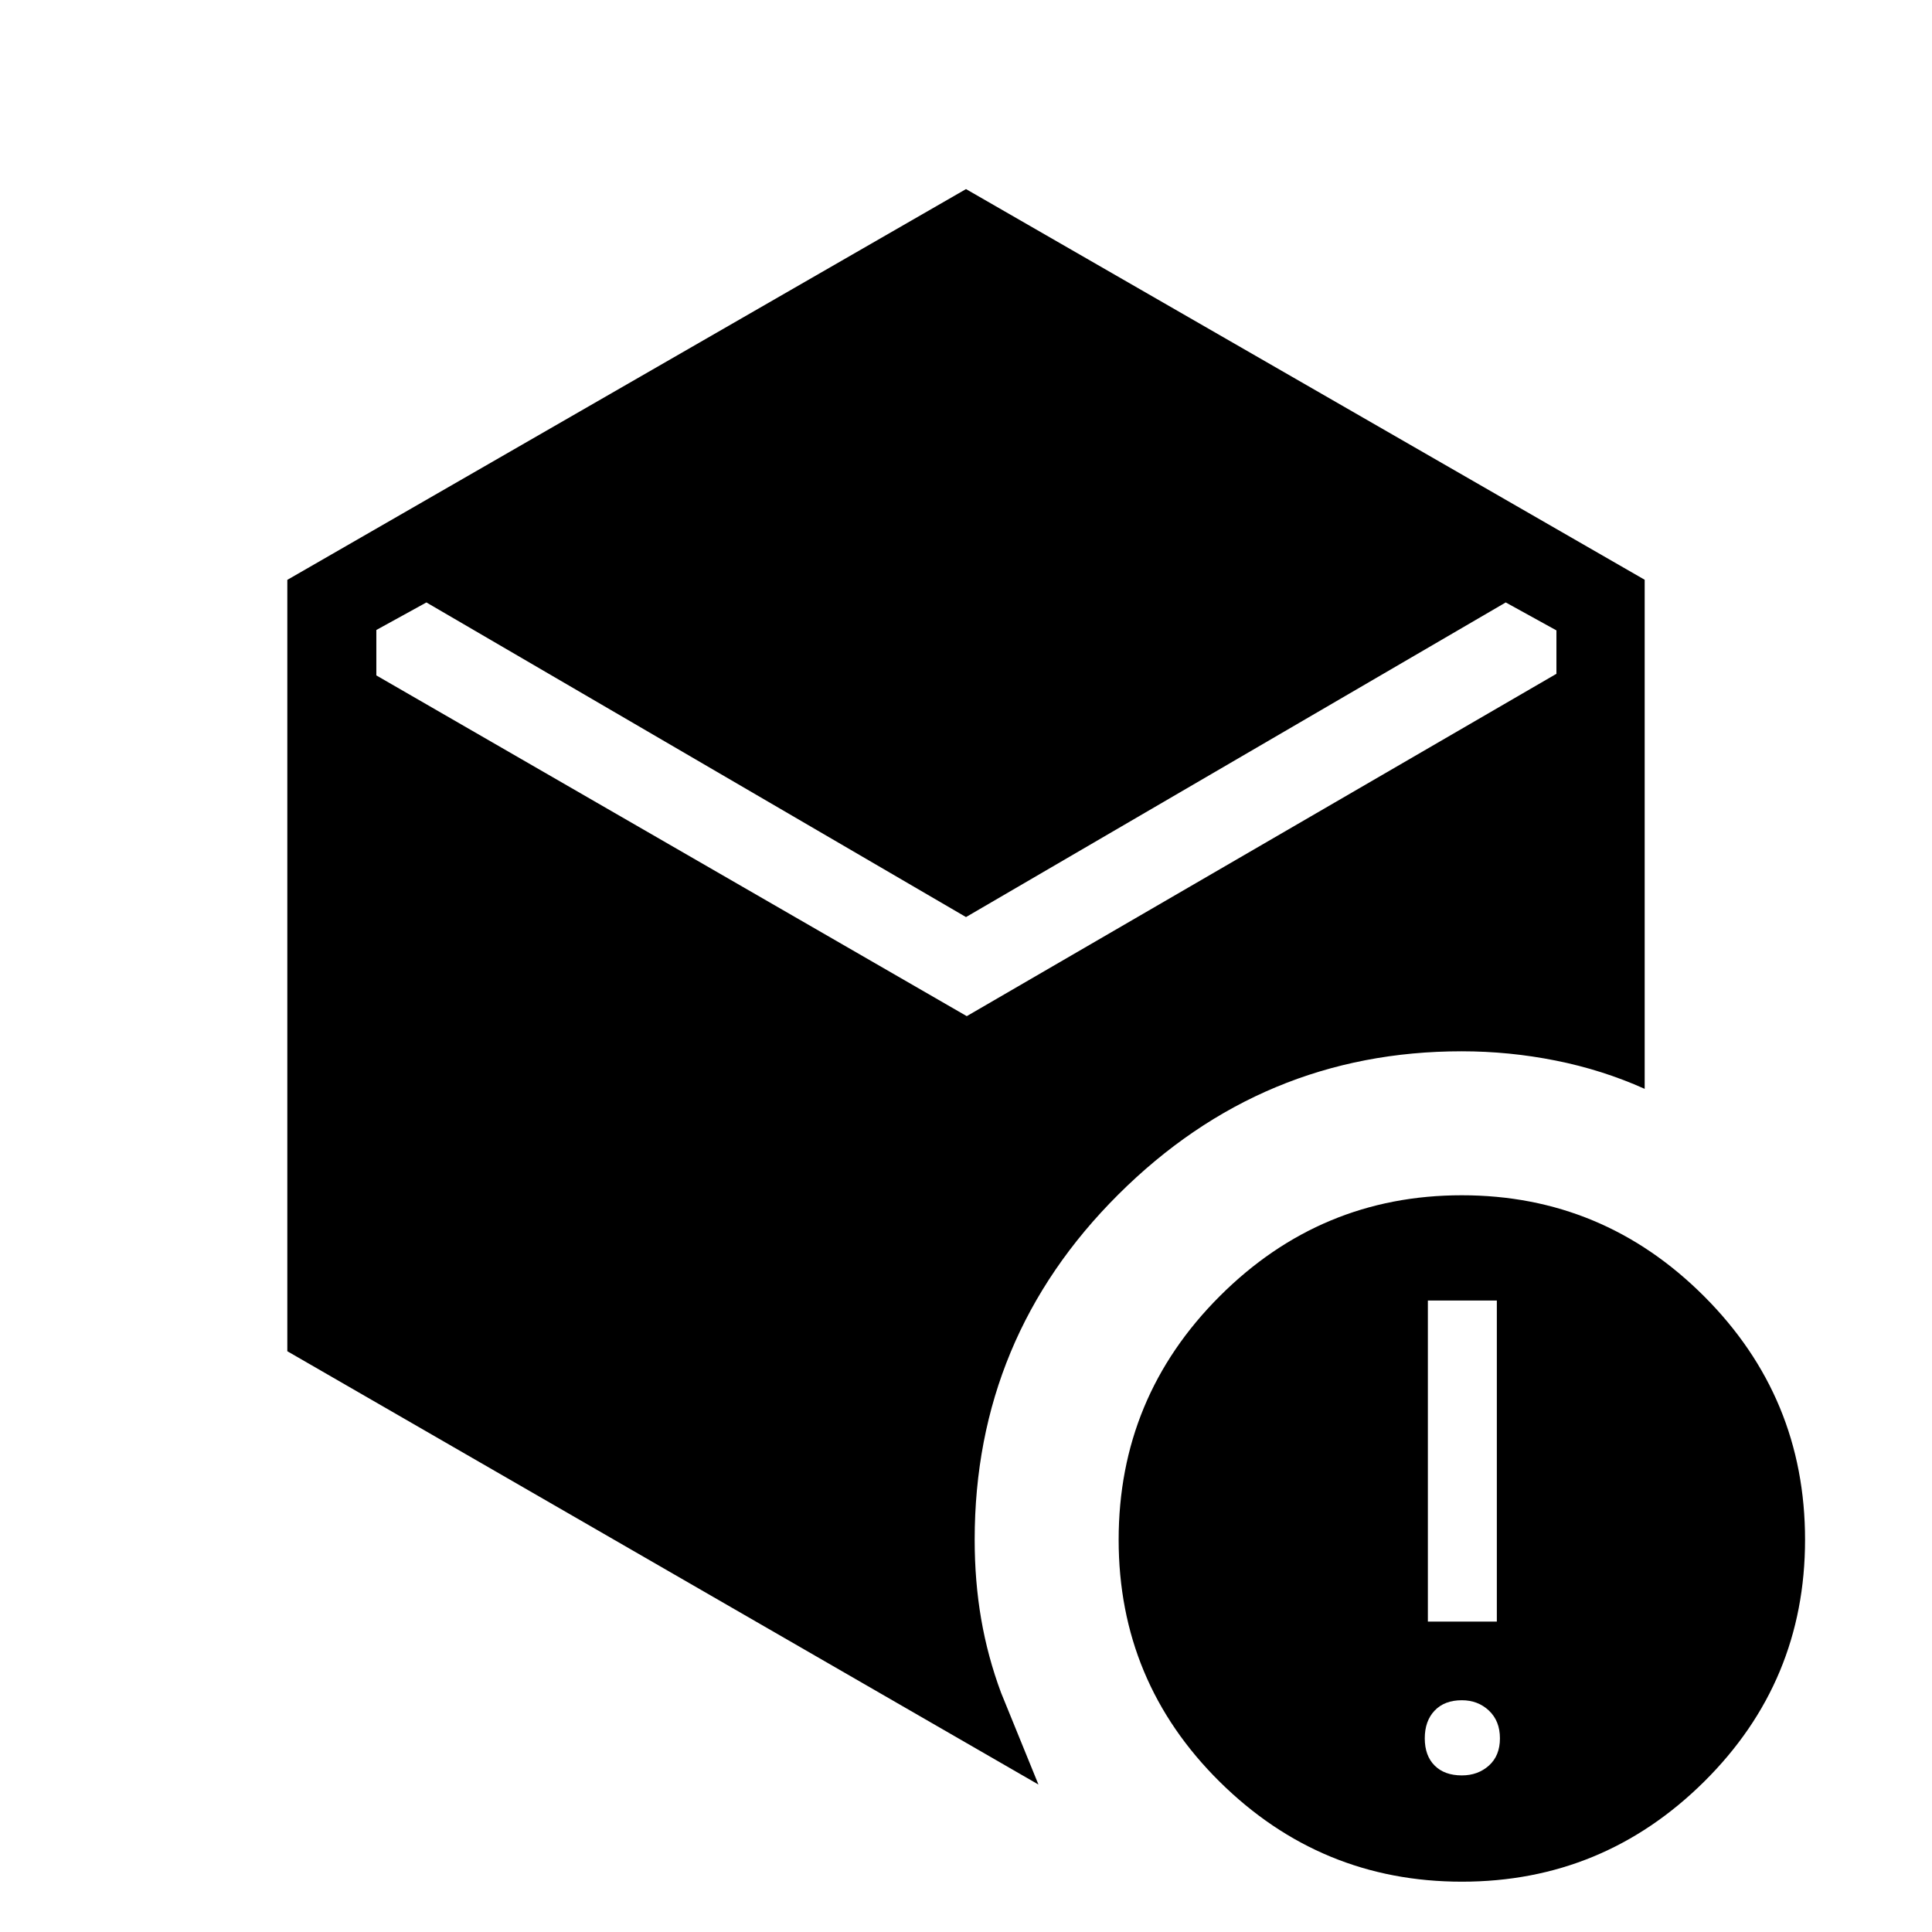 <svg xmlns="http://www.w3.org/2000/svg" height="48" viewBox="0 -960 960 960" width="48"><path d="M480-504.31 211.88-660.65 187-646.96v22.57l293.38 169.31 293-170.11v-21.57l-25.19-13.89L480-504.31ZM142.77-288.58v-383.29L480-866.04l337.23 194.12v252.96q-21.04-9.43-44.17-14.04-23.13-4.62-46.74-4.62-99.19 0-170.6 71.13-71.41 71.12-71.41 171.57 0 20.68 3.23 39.41 3.23 18.74 9.88 36.62L516-73.27 142.77-288.58ZM726.38-77.81q8.01 0 13.47-4.9 5.46-4.9 5.46-13.52 0-8.63-5.46-13.78-5.46-5.15-13.47-5.15-8.62 0-13.52 5.15t-4.9 13.78q0 8.62 4.9 13.52t13.52 4.9Zm-16.88-76.42h34.27v-159.54H709.5v159.54ZM726.41-25q-70.18 0-120.37-49.67T555.85-194.9q0-70.79 50.17-120.98 50.17-50.2 120.34-50.2 70.18 0 120.37 50.17 50.19 50.18 50.19 120.97 0 70.55-50.17 120.25Q796.58-25 726.41-25Z"/></svg>